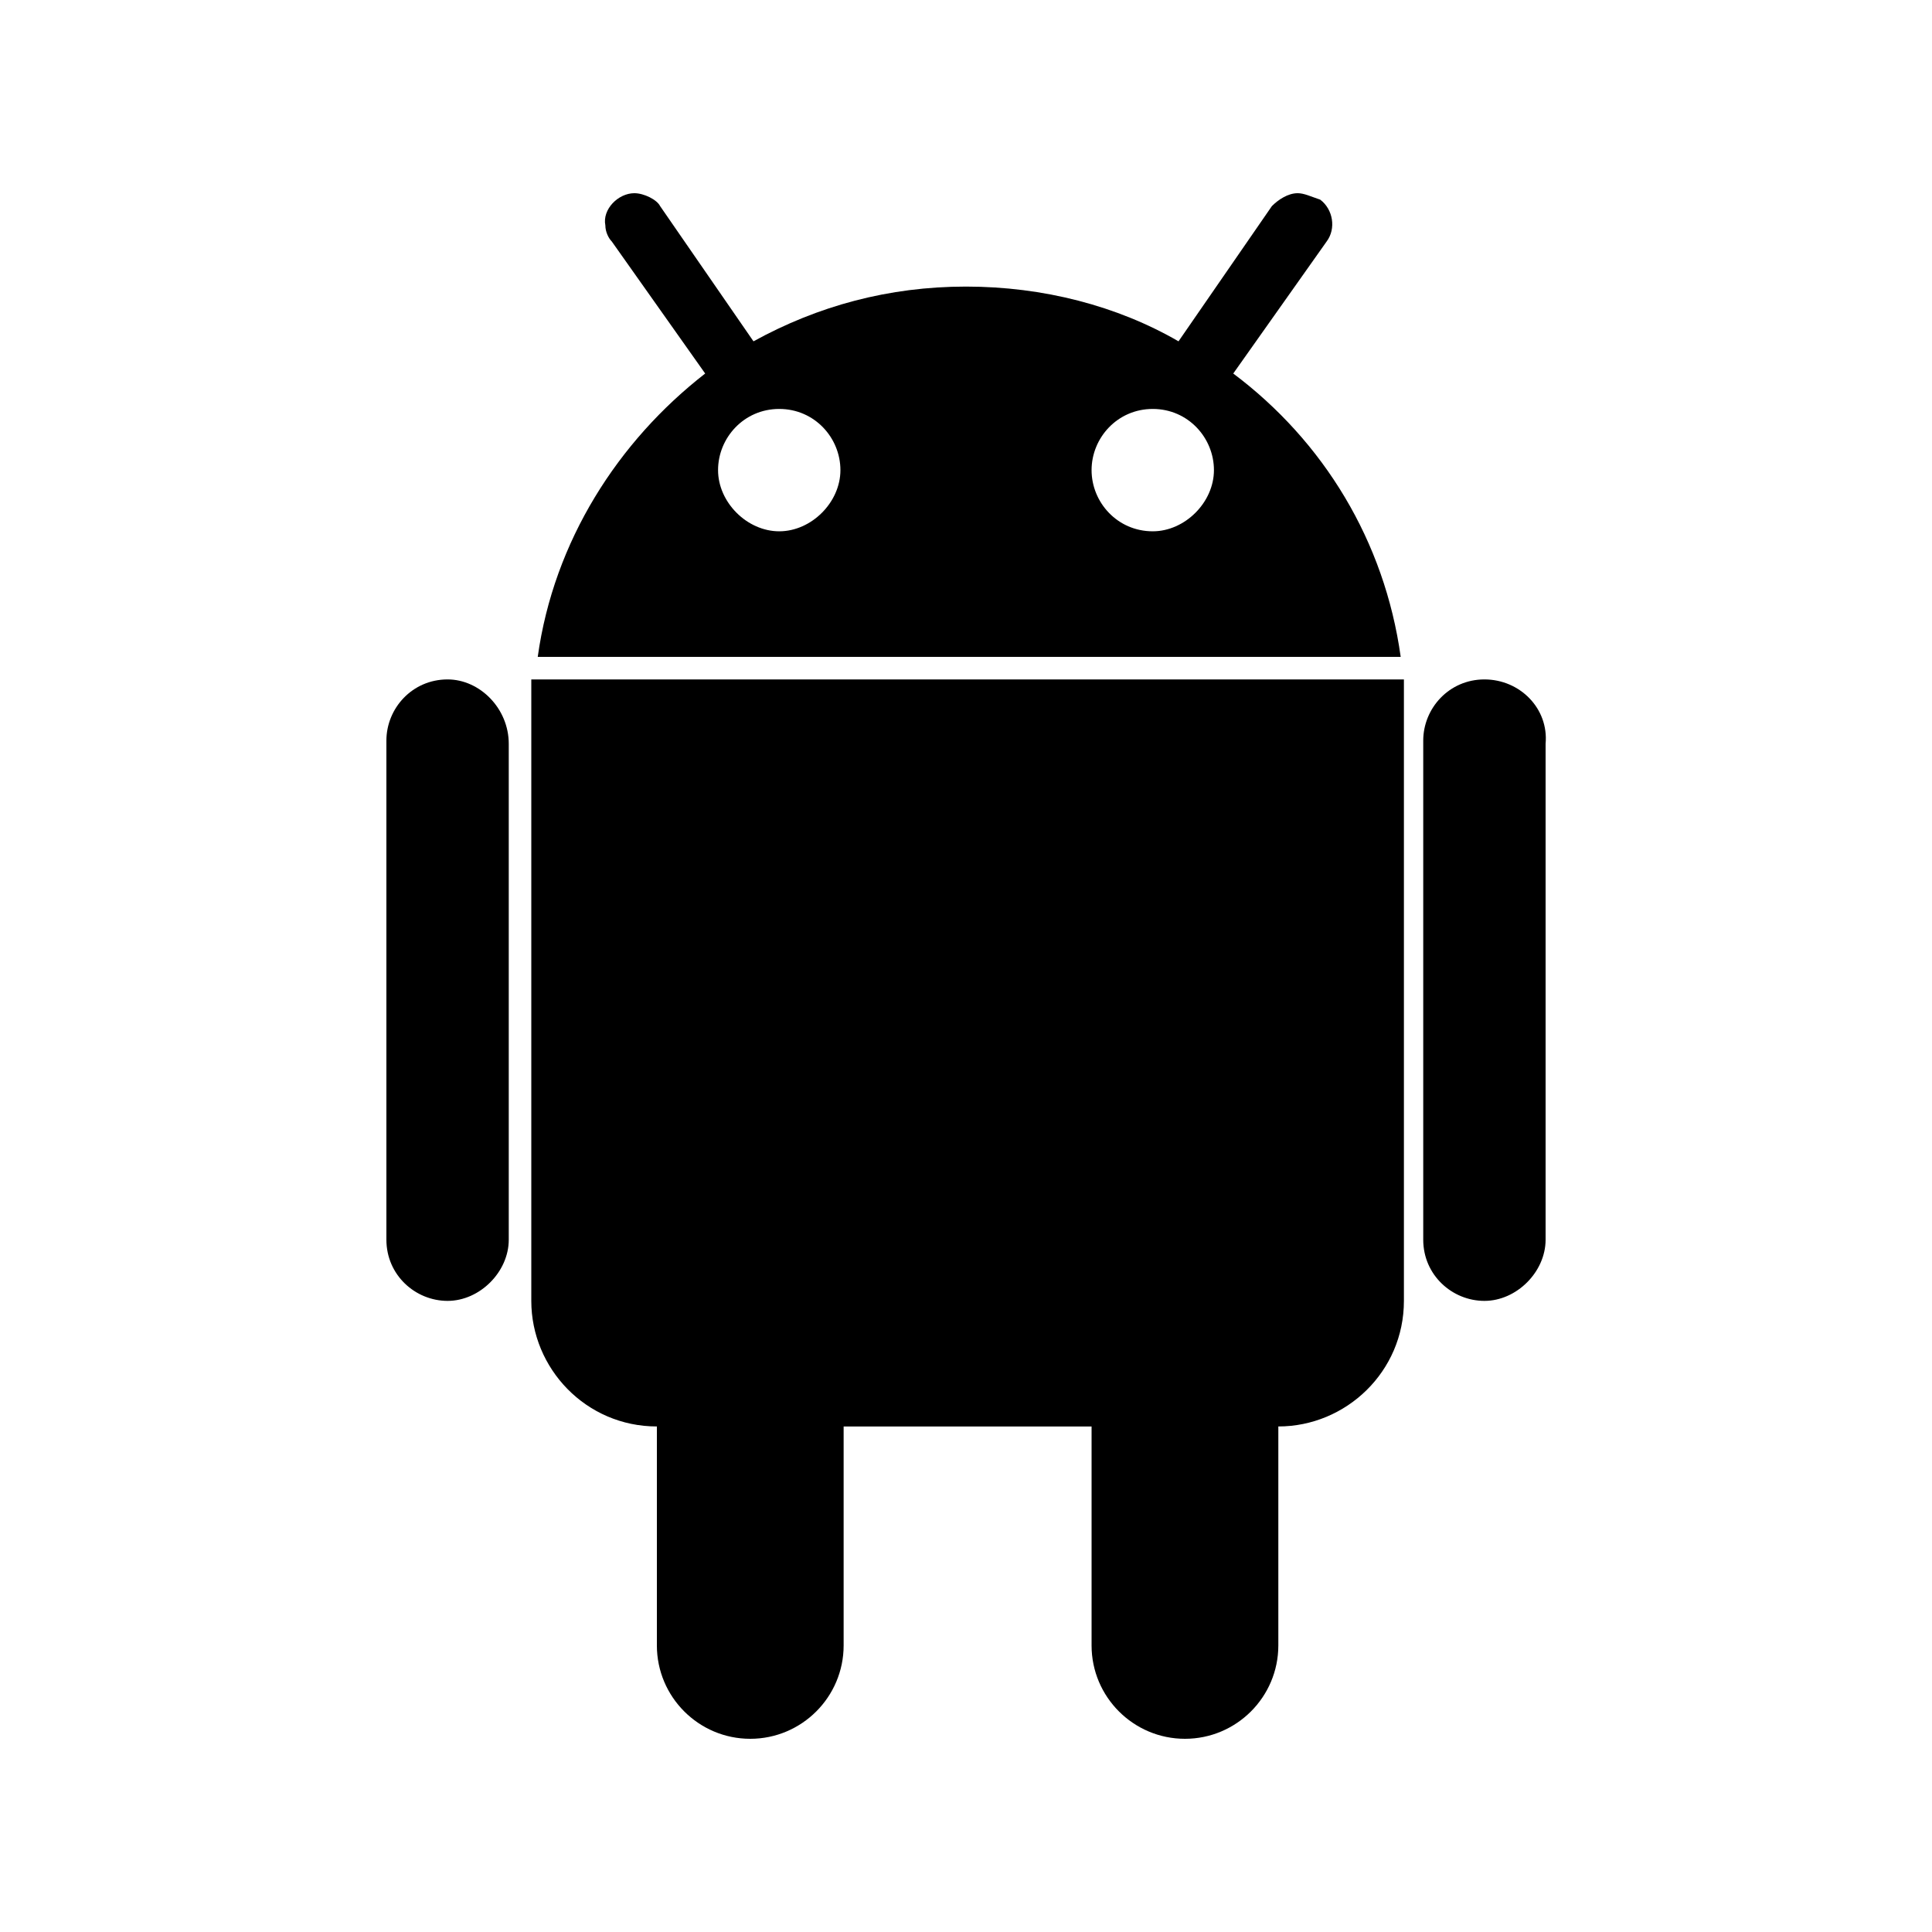 <svg viewBox="0 0 60 60" xmlns="http://www.w3.org/2000/svg"><title>Android</title><path d="m19.7 6c-.5 0-1 .5-.9 1 0 .2.1.4.2.5l2.9 4.1c-2.7 2.1-4.7 5.2-5.2 8.8h26.8c-.5-3.6-2.4-6.7-5.2-8.8l2.9-4.1c.3-.4.2-1-.2-1.3-.3-.1-.5-.2-.7-.2-.3 0-.6.2-.8.4l-2.9 4.2c-1.9-1.1-4.2-1.7-6.6-1.7s-4.6.6-6.6 1.7l-2.9-4.2c-.1-.2-.5-.4-.8-.4zm4.5 6.7c1.1 0 1.9.9 1.9 1.9s-.9 1.9-1.9 1.9-1.9-.9-1.9-1.9.8-1.9 1.9-1.9zm11.6 0c1.1 0 1.9.9 1.9 1.9s-.9 1.9-1.9 1.9c-1.1 0-1.9-.9-1.9-1.9s.8-1.9 1.9-1.9zm-21.9 8.4c-1.1 0-1.9.9-1.9 1.9v15.5c0 1.1.9 1.9 1.9 1.9s1.9-.9 1.9-1.9v-15.4c0-1.1-.9-2-1.9-2zm2.6 0v19.3c0 2.1 1.7 3.9 3.9 3.9v6.8c0 1.6 1.3 2.9 2.9 2.9s2.9-1.3 2.9-2.9v-6.8h7.7v6.8c0 1.6 1.3 2.9 2.9 2.9s2.9-1.3 2.9-2.9v-6.8c2.1 0 3.9-1.7 3.9-3.9v-19.3zm29.6 0c-1.1 0-1.9.9-1.9 1.9v15.5c0 1.1.9 1.9 1.9 1.9s1.9-.9 1.9-1.9v-15.4c.1-1.1-.8-2-1.9-2z"/></svg>
